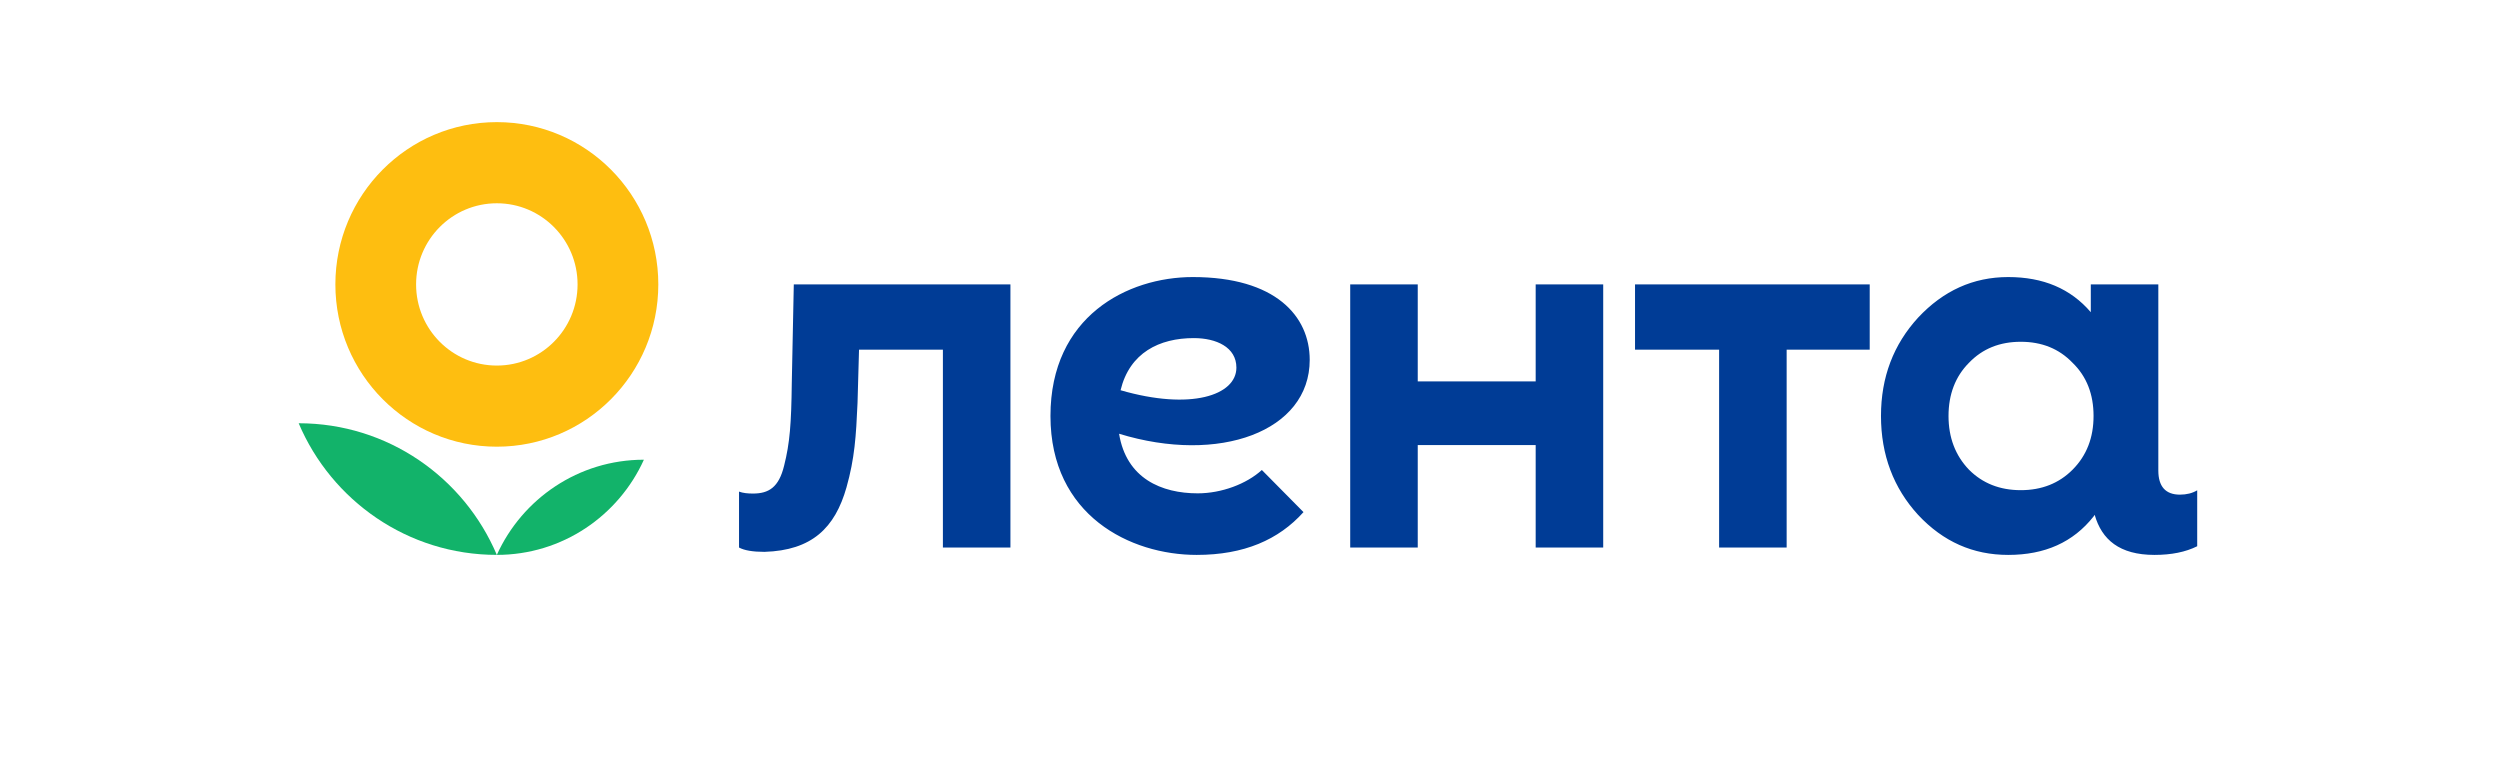 <svg width="226" height="69" viewBox="0 0 226 69" fill="none" xmlns="http://www.w3.org/2000/svg">
<path d="M27 38.262C29.965 45.256 36.868 50.162 44.913 50.162C41.947 43.165 35.044 38.262 27 38.262Z" fill="#12B36A"/>
<path d="M44.914 50.162C50.824 50.162 55.912 46.632 58.208 41.558C52.3 41.558 47.211 45.088 44.914 50.162Z" fill="#12B36A"/>
<path fill-rule="evenodd" clip-rule="evenodd" d="M44.914 40.381C52.975 40.381 59.511 33.814 59.511 25.71C59.511 17.61 52.975 11.04 44.914 11.04C36.852 11.04 30.318 17.61 30.318 25.71C30.318 33.814 36.852 40.381 44.914 40.381ZM44.914 33.047C48.944 33.047 52.212 29.763 52.212 25.711C52.212 21.659 48.944 18.376 44.914 18.376C40.883 18.376 37.615 21.659 37.615 25.711C37.615 29.763 40.883 33.047 44.914 33.047Z" fill="#FEBE10"/>
<path d="M138.825 25.711H144.93V49.497H138.825V40.233H128.164V49.497H122.059V25.711H128.164V34.477H138.825V25.711ZM147.806 31.611H155.407V49.497H161.513V31.611H169.022V25.711H147.806V31.611ZM198.627 44.323V49.38C197.586 49.903 196.286 50.164 194.767 50.164C191.596 50.164 189.999 48.777 189.359 46.542L189.257 46.692C187.411 49.023 184.856 50.164 181.542 50.164C178.369 50.164 175.671 48.975 173.4 46.548C171.176 44.122 170.041 41.125 170.041 37.604C170.041 34.086 171.176 31.136 173.4 28.71C175.671 26.285 178.369 25.046 181.542 25.046C184.709 25.046 187.183 26.093 189.008 28.224V25.712H195.113V42.538C195.113 43.975 195.764 44.716 197.066 44.716C197.674 44.714 198.194 44.584 198.627 44.323ZM189.257 37.602C189.257 35.655 188.642 34.038 187.364 32.8C186.134 31.516 184.571 30.897 182.678 30.897C180.785 30.897 179.223 31.515 177.992 32.8C176.762 34.038 176.146 35.655 176.146 37.602C176.146 39.554 176.762 41.172 177.992 42.457C179.223 43.693 180.785 44.311 182.678 44.311C184.571 44.311 186.134 43.693 187.364 42.457C188.642 41.172 189.257 39.554 189.257 37.602ZM71.759 25.711L71.577 34.648C71.534 38.266 71.404 40.053 70.883 42.1C70.406 44.062 69.495 44.617 68.066 44.617C67.588 44.617 67.155 44.572 66.808 44.441V49.497C67.284 49.758 68.066 49.888 69.106 49.888C73.399 49.758 75.481 47.722 76.522 44.061C77.259 41.445 77.389 39.44 77.52 36.434L77.656 31.609H85.238V49.495H91.343V25.709H71.759V25.711ZM101.164 39.21C101.822 43.269 105.024 44.598 108.273 44.598C110.426 44.598 112.683 43.753 114.071 42.488L117.836 46.295C115.587 48.798 112.457 50.164 108.178 50.164C102.188 50.164 94.962 46.61 94.962 37.604C94.962 28.6 101.92 25.046 107.83 25.046C115.305 25.046 118.398 28.576 118.398 32.533C118.4 39.002 110.218 41.99 101.164 39.21ZM111.77 33.233C111.77 31.388 109.954 30.564 107.92 30.564C104.811 30.564 102.118 31.883 101.299 35.277C107.633 37.116 111.77 35.744 111.77 33.233Z" fill="#003C96"/>
</svg>
